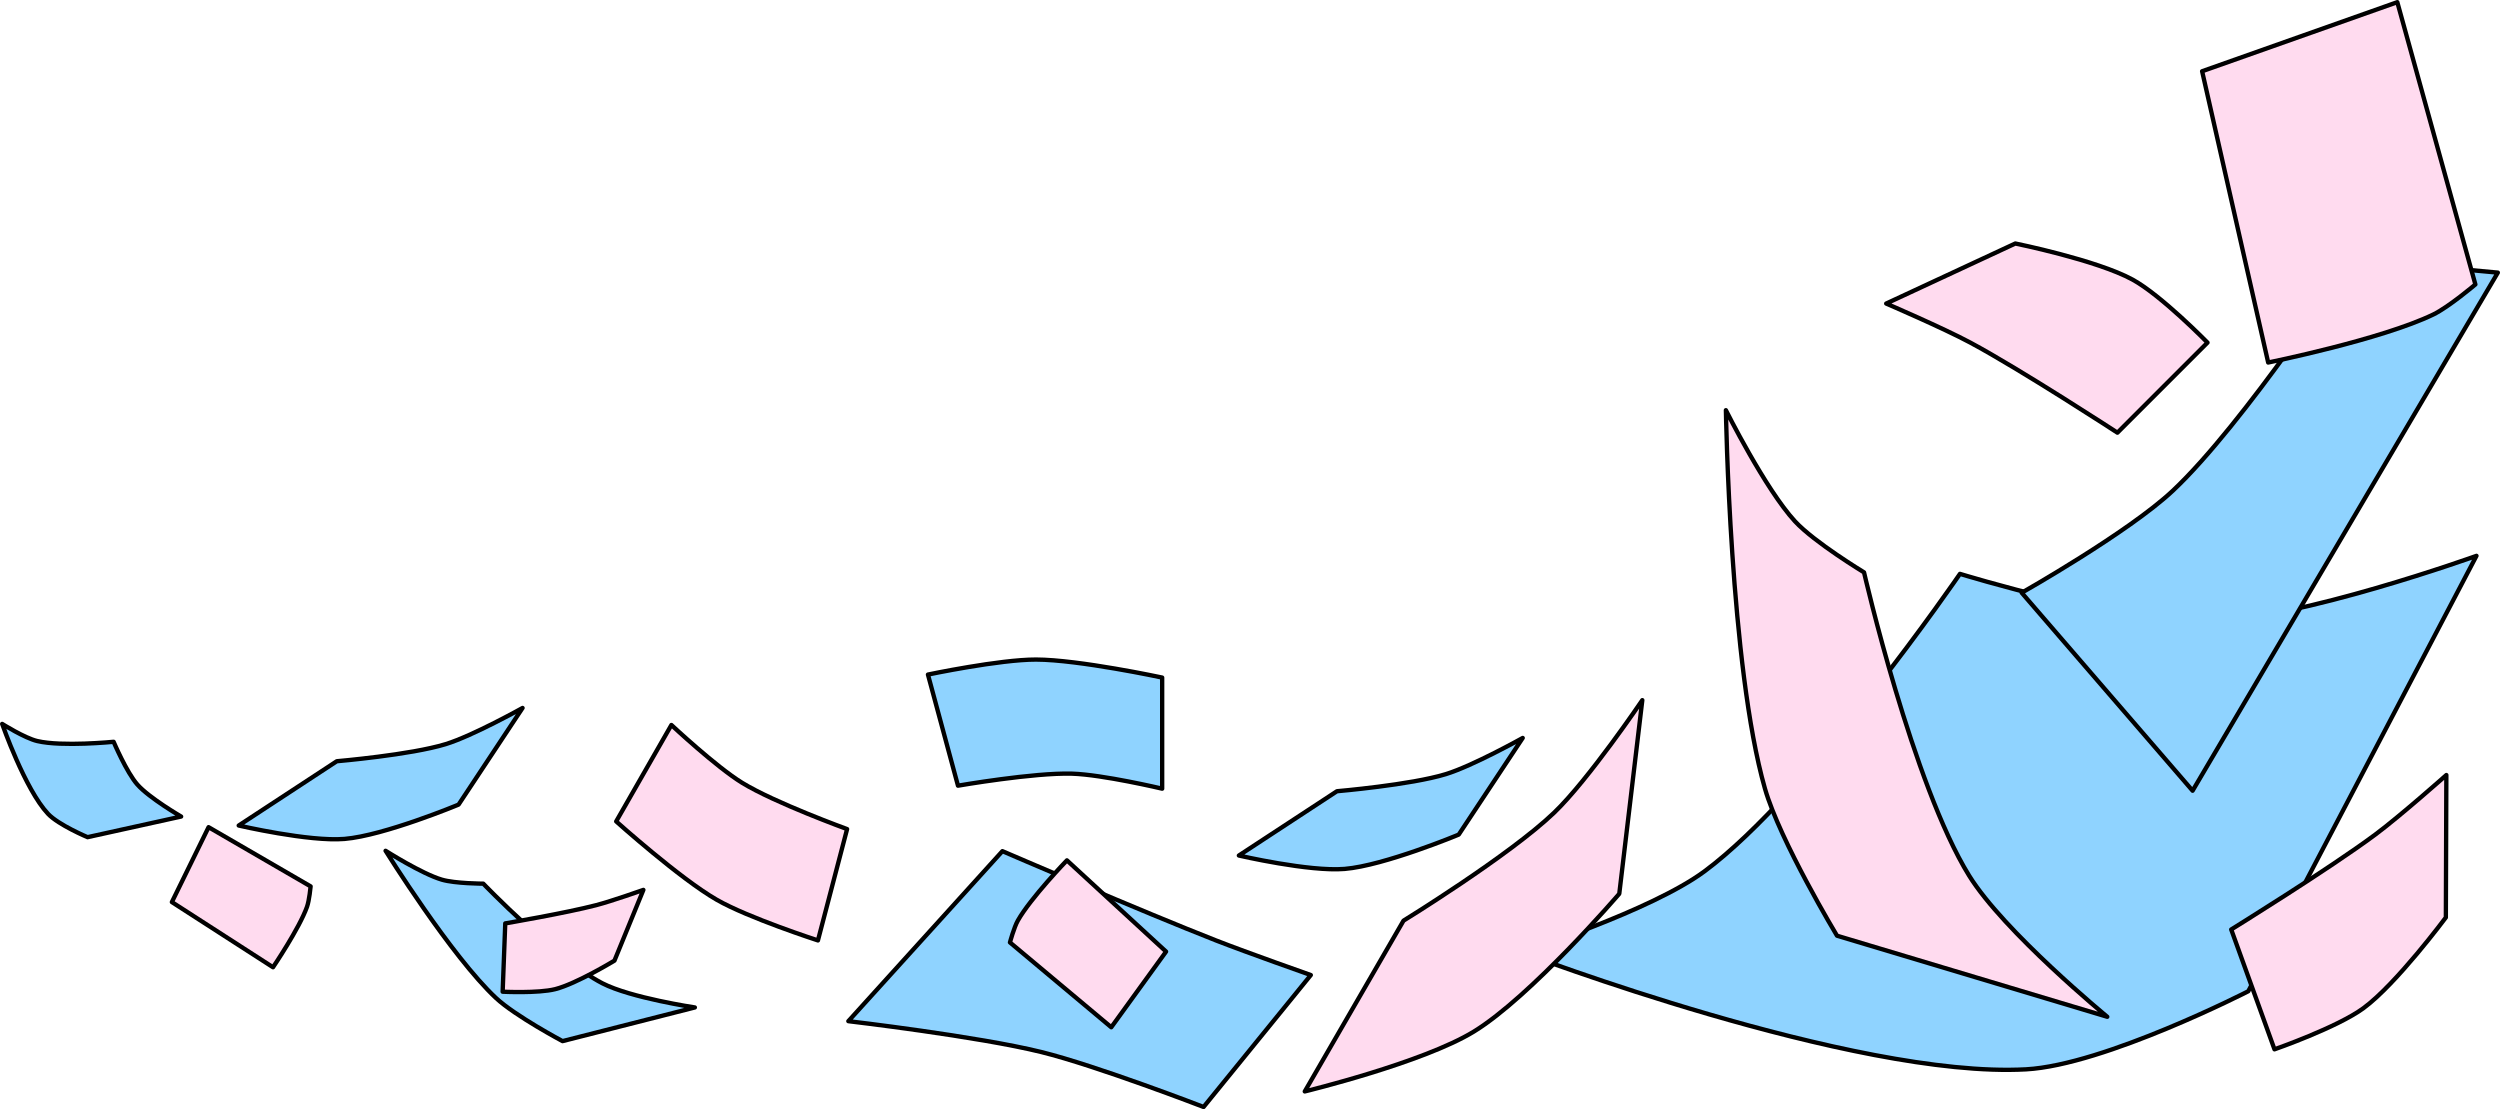 <?xml version="1.0" encoding="UTF-8" standalone="no"?>
<!-- Created with Inkscape (http://www.inkscape.org/) -->

<svg
   width="287.78mm"
   height="127.675mm"
   viewBox="0 0 287.78 127.675"
   version="1.1"
   id="svg5"
   inkscape:version="1.2 (dc2aedaf03, 2022-05-15)"
   sodipodi:docname="papersCornerFlip2.svg"
   xml:space="preserve"
   xmlns:inkscape="http://www.inkscape.org/namespaces/inkscape"
   xmlns:sodipodi="http://sodipodi.sourceforge.net/DTD/sodipodi-0.dtd"
   xmlns="http://www.w3.org/2000/svg"
   xmlns:svg="http://www.w3.org/2000/svg"><sodipodi:namedview
     id="namedview7"
     pagecolor="#ffffff"
     bordercolor="#000000"
     borderopacity="0.25"
     inkscape:showpageshadow="2"
     inkscape:pageopacity="0.0"
     inkscape:pagecheckerboard="0"
     inkscape:deskcolor="#d1d1d1"
     inkscape:document-units="mm"
     showgrid="false"
     inkscape:zoom="0.5"
     inkscape:cx="599"
     inkscape:cy="277"
     inkscape:window-width="1600"
     inkscape:window-height="871"
     inkscape:window-x="-9"
     inkscape:window-y="-9"
     inkscape:window-maximized="1"
     inkscape:current-layer="layer4" /><defs
     id="defs2"><inkscape:path-effect
       effect="spiro"
       id="path-effect35134"
       is_visible="true"
       lpeversion="1" /><inkscape:path-effect
       effect="spiro"
       id="path-effect35130"
       is_visible="true"
       lpeversion="1" /><inkscape:path-effect
       effect="spiro"
       id="path-effect35126"
       is_visible="true"
       lpeversion="1" /><inkscape:path-effect
       effect="spiro"
       id="path-effect35122"
       is_visible="true"
       lpeversion="1" /><inkscape:path-effect
       effect="spiro"
       id="path-effect35118"
       is_visible="true"
       lpeversion="1" /><inkscape:path-effect
       effect="spiro"
       id="path-effect35114"
       is_visible="true"
       lpeversion="1" /><inkscape:path-effect
       effect="spiro"
       id="path-effect35110"
       is_visible="true"
       lpeversion="1" /><inkscape:path-effect
       effect="spiro"
       id="path-effect35106"
       is_visible="true"
       lpeversion="1" /><inkscape:path-effect
       effect="spiro"
       id="path-effect35102"
       is_visible="true"
       lpeversion="1" /><inkscape:path-effect
       effect="spiro"
       id="path-effect35098"
       is_visible="true"
       lpeversion="1" /><inkscape:path-effect
       effect="spiro"
       id="path-effect35094"
       is_visible="true"
       lpeversion="1" /><inkscape:path-effect
       effect="spiro"
       id="path-effect35090"
       is_visible="true"
       lpeversion="1" /><inkscape:path-effect
       effect="spiro"
       id="path-effect35026"
       is_visible="true"
       lpeversion="1" /><inkscape:path-effect
       effect="spiro"
       id="path-effect34272"
       is_visible="true"
       lpeversion="1" /><inkscape:path-effect
       effect="spiro"
       id="path-effect34268"
       is_visible="true"
       lpeversion="1" /><inkscape:path-effect
       effect="spiro"
       id="path-effect34264"
       is_visible="true"
       lpeversion="1" /><inkscape:path-effect
       effect="spiro"
       id="path-effect34260"
       is_visible="true"
       lpeversion="1" /><inkscape:path-effect
       effect="spiro"
       id="path-effect34256"
       is_visible="true"
       lpeversion="1" /><inkscape:path-effect
       effect="spiro"
       id="path-effect34252"
       is_visible="true"
       lpeversion="1" /><inkscape:path-effect
       effect="spiro"
       id="path-effect34248"
       is_visible="true"
       lpeversion="1" /><inkscape:path-effect
       effect="spiro"
       id="path-effect34244"
       is_visible="true"
       lpeversion="1" /><inkscape:path-effect
       effect="spiro"
       id="path-effect34240"
       is_visible="true"
       lpeversion="1" /></defs><g
     id="g34040"
     style="display:none"
     transform="translate(-14.403,-42.527)"><path
       style="opacity:1;fill:#daf0da;fill-opacity:1;stroke:#000000;stroke-width:0.5;stroke-linecap:round;stroke-linejoin:round;stroke-dasharray:none;stroke-dashoffset:0;stroke-opacity:1"
       d="m 285.072,63.985 c 0,0 -20.438,7.354 -31.11,7.605 -9.624,0.226 -28.345,-5.531 -28.345,-5.531 0,0 -17.314,25.254 -29.382,34.221 -6.17,4.584 -21.086,9.333 -21.086,9.333 0,0 38.23,14.571 58.072,13.481 9.024,-0.496 25.58,-8.987 25.58,-8.987 z"
       id="path18474"
       sodipodi:nodetypes="cscscscc" /><path
       style="fill:#daf0da;fill-opacity:1;stroke:#000000;stroke-width:0.5;stroke-linecap:round;stroke-linejoin:round;stroke-dasharray:none;stroke-dashoffset:0;stroke-opacity:1"
       d="m 20.85,93.994 c 0,0 -3.662,-2.124 -5.039,-3.684 -1.242,-1.407 -2.733,-4.921 -2.733,-4.921 0,0 -5.939,0.588 -8.79,-0.086 -1.458,-0.345 -4.038,-1.973 -4.038,-1.973 0,0 2.626,7.529 5.279,10.351 1.207,1.283 4.551,2.686 4.551,2.686 z"
       id="path18474-5"
       sodipodi:nodetypes="cscscscc" /><path
       style="opacity:1;fill:#daf0da;fill-opacity:1;stroke:#000000;stroke-width:0.5;stroke-linecap:round;stroke-linejoin:round;stroke-dasharray:none;stroke-dashoffset:0;stroke-opacity:1"
       d="m 287.532,31.382 -16.824,-1.553 c 0,0 -12.408,18.985 -20.601,26.67 -5.099,4.783 -17.383,11.733 -17.383,11.733 l 19.672,22.789 z"
       id="path18539"
       sodipodi:nodetypes="ccsccc" /><path
       style="opacity:1;fill:#ffffef;fill-opacity:1;stroke:#000000;stroke-width:0.5;stroke-linecap:round;stroke-linejoin:round;stroke-dasharray:none;stroke-dashoffset:0;stroke-opacity:1"
       d="m 214.573,65.884 c 0,0 5.618,24.439 12.098,34.913 3.987,6.444 15.901,16.246 15.901,16.246 L 211.462,107.71 c 0,0 -6.564,-10.894 -8.296,-16.938 -4.021,-14.03 -4.494,-43.554 -4.494,-43.554 0,0 4.546,9.101 7.95,12.79 2.235,2.422 7.95,5.876 7.95,5.876 z"
       id="path18541"
       sodipodi:nodetypes="csccscsc" /><path
       style="fill:#daf0da;fill-opacity:1;stroke:#000000;stroke-width:0.5;stroke-linecap:round;stroke-linejoin:round;stroke-dasharray:none;stroke-dashoffset:0;stroke-opacity:1"
       d="m 55.627,101.723 c 0,0 8.417,8.739 13.713,11.47 3.259,1.68 10.642,2.78 10.642,2.78 l -15.23,3.876 c 0,0 -5.436,-2.885 -7.66,-4.961 -5.162,-4.819 -12.711,-16.949 -12.711,-16.949 0,0 4.152,2.643 6.483,3.326 1.53,0.448 4.762,0.458 4.762,0.458 z"
       id="path18541-5"
       sodipodi:nodetypes="csccscsc" /><path
       style="opacity:1;fill:#daf0da;fill-opacity:1;stroke:#000000;stroke-width:0.5;stroke-linecap:round;stroke-linejoin:round;stroke-dasharray:none;stroke-dashoffset:0;stroke-opacity:1"
       d="m 133.78,77.997 c 0,0 -9.63,-2.064 -14.518,-2.074 -4.188,-0.008 -12.444,1.728 -12.444,1.728 l 3.457,12.79 c 0,0 8.735,-1.515 13.135,-1.383 3.503,0.106 10.37,1.728 10.37,1.728 z"
       id="path18543"
       sodipodi:nodetypes="csccscc" /><path
       style="fill:#ffffef;fill-opacity:1;stroke:#000000;stroke-width:0.5;stroke-linecap:round;stroke-linejoin:round;stroke-dasharray:none;stroke-dashoffset:0;stroke-opacity:1"
       d="m 70.934,94.554 c 0,0 7.33,6.577 11.567,9.015 3.63,2.088 11.657,4.685 11.657,4.685 l 3.357,-12.816 c 0,0 -8.333,-3.026 -12.085,-5.329 -2.987,-1.833 -8.14,-6.654 -8.14,-6.654 z"
       id="path18543-1"
       sodipodi:nodetypes="csccscc" /><path
       style="opacity:1;fill:#daf0da;fill-opacity:1;stroke:#000000;stroke-width:0.5;stroke-linecap:round;stroke-linejoin:round;stroke-dasharray:none;stroke-dashoffset:0;stroke-opacity:1"
       d="m 150.896,112.244 -12.344,15.185 c 0,0 -12.289,-4.742 -18.665,-6.32 -7.283,-1.802 -22.226,-3.557 -22.226,-3.557 L 115.395,97.982 c 0,0 16.317,7.042 24.591,10.279 3.605,1.411 10.911,3.982 10.911,3.982 z"
       id="path18545"
       sodipodi:nodetypes="ccsccsc" /><path
       style="opacity:1;fill:#ffffef;fill-opacity:1;stroke:#000000;stroke-width:0.5;stroke-linecap:round;stroke-linejoin:round;stroke-dasharray:none;stroke-dashoffset:0;stroke-opacity:1"
       d="m 231.989,28.03 c 0,0 9.352,1.9 13.481,4.148 3.304,1.799 8.642,7.259 8.642,7.259 l -10.37,10.37 c 0,0 -11.103,-7.243 -16.938,-10.37 -3.135,-1.68 -9.679,-4.494 -9.679,-4.494 z"
       id="path18547"
       sodipodi:nodetypes="csccscc" /><path
       style="fill:#ffffef;fill-opacity:1;stroke:#000000;stroke-width:0.5;stroke-linecap:round;stroke-linejoin:round;stroke-dasharray:none;stroke-dashoffset:0;stroke-opacity:1"
       d="m 281.548,105.613 c 0,0 -5.693,7.659 -9.483,10.441 -3.032,2.227 -10.243,4.739 -10.243,4.739 l -4.982,-13.794 c 0,0 11.274,-6.974 16.584,-10.927 2.853,-2.124 8.18,-6.852 8.18,-6.852 z"
       id="path18547-2"
       sodipodi:nodetypes="csccscc" /><path
       style="fill:#ffffef;fill-opacity:1;stroke:#000000;stroke-width:0.5;stroke-linecap:round;stroke-linejoin:round;stroke-dasharray:none;stroke-dashoffset:0;stroke-opacity:1"
       d="m 70.728,110.579 c 0,0 -4.374,2.663 -6.82,3.284 -1.957,0.497 -6.049,0.294 -6.049,0.294 l 0.3,-7.864 c 0,0 7.012,-1.198 10.45,-2.095 1.847,-0.482 5.449,-1.761 5.449,-1.761 z"
       id="path18547-2-2"
       sodipodi:nodetypes="csccscc" /><path
       style="opacity:1;fill:#daf0da;fill-opacity:1;stroke:#000000;stroke-width:0.5;stroke-linecap:round;stroke-linejoin:round;stroke-dasharray:none;stroke-dashoffset:0;stroke-opacity:1"
       d="m 153.897,91.08 c 0,0 8.484,-0.726 12.524,-1.965 3.12,-0.957 8.858,-4.166 8.858,-4.166 l -7.366,11.126 c 0,0 -8.574,3.57 -13.129,3.949 -4.078,0.339 -12.178,-1.543 -12.178,-1.543 z"
       id="path18549"
       sodipodi:nodetypes="csccscc" /><path
       style="fill:#daf0da;fill-opacity:1;stroke:#000000;stroke-width:0.5;stroke-linecap:round;stroke-linejoin:round;stroke-dasharray:none;stroke-dashoffset:0;stroke-opacity:1"
       d="m 38.771,87.627 c 0,0 8.484,-0.726 12.524,-1.965 3.12,-0.957 8.858,-4.166 8.858,-4.166 l -7.366,11.126 c 0,0 -8.574,3.57 -13.129,3.949 -4.078,0.339 -12.178,-1.543 -12.178,-1.543 z"
       id="path18549-4"
       sodipodi:nodetypes="csccscc" /><path
       style="fill:#ffffef;fill-opacity:1;stroke:#000000;stroke-width:0.5;stroke-linecap:round;stroke-linejoin:round;stroke-dasharray:none;stroke-dashoffset:0;stroke-opacity:1"
       d="m 161.564,105.982 c 0,0 12.198,-7.507 17.331,-12.424 3.963,-3.797 10.159,-12.959 10.159,-12.959 l -2.653,22.287 c 0,0 -10.183,11.848 -16.739,15.862 -5.87,3.594 -19.464,6.891 -19.464,6.891 z"
       id="path18549-5"
       sodipodi:nodetypes="csccscc" /><path
       style="opacity:1;fill:#ffffef;fill-opacity:1;stroke:#000000;stroke-width:0.5;stroke-linecap:round;stroke-linejoin:round;stroke-dasharray:none;stroke-dashoffset:0;stroke-opacity:1"
       d="m 275.96,0.25 8.987,32.493 c 0,0 -3.056,2.591 -4.839,3.457 -5.938,2.881 -19.012,5.531 -19.012,5.531 L 253.492,8.2 Z"
       id="path18551"
       sodipodi:nodetypes="ccsccc" /><path
       style="fill:#ffffef;fill-opacity:1;stroke:#000000;stroke-width:0.5;stroke-linecap:round;stroke-linejoin:round;stroke-dasharray:none;stroke-dashoffset:0;stroke-opacity:1"
       d="m 24.008,95.218 11.746,6.815 c 0,0 -0.149,1.607 -0.418,2.359 -0.896,2.503 -3.911,6.951 -3.911,6.951 l -11.641,-7.503 z"
       id="path18551-3"
       sodipodi:nodetypes="ccsccc" /><path
       style="fill:#ffffef;fill-opacity:1;stroke:#000000;stroke-width:0.5;stroke-linecap:round;stroke-linejoin:round;stroke-dasharray:none;stroke-dashoffset:0;stroke-opacity:1"
       d="m 127.925,118.254 -11.662,-9.765 c 0,0 0.471,-1.745 0.912,-2.524 1.467,-2.591 5.644,-6.925 5.644,-6.925 l 11.414,10.504 z"
       id="path18551-2"
       sodipodi:nodetypes="ccsccc" /></g><g
     inkscape:groupmode="layer"
     id="layer4"
     inkscape:label="Layer 1"
     transform="translate(-14.403,-42.527)"><path
       d="m 299.474,106.512 c 0,0 -20.438,7.354 -31.11,7.605 -9.624,0.226 -28.345,-5.531 -28.345,-5.531 0,0 -17.314,25.254 -29.382,34.221 -6.17,4.584 -21.086,9.333 -21.086,9.333 0,0 38.23,14.571 58.072,13.481 9.024,-0.496 25.58,-8.987 25.58,-8.987 z"
       id="path16015"
       style="fill:#8fd3ff;fill-opacity:1;stroke:#000000;stroke-width:0.5;stroke-linecap:round;stroke-linejoin:round" /><path
       d="m 35.253,136.521 c 0,0 -3.662,-2.124 -5.039,-3.684 -1.242,-1.407 -2.733,-4.92 -2.733,-4.92 0,0 -5.939,0.588 -8.79,-0.086 -1.458,-0.345 -4.038,-1.972 -4.038,-1.972 0,0 2.626,7.529 5.279,10.351 1.207,1.283 4.551,2.686 4.551,2.686 z"
       id="path16017"
       style="fill:#8fd3ff;fill-opacity:1;stroke:#000000;stroke-width:0.5;stroke-linecap:round;stroke-linejoin:round" /><path
       d="m 301.933,73.909 -16.824,-1.553 c 0,0 -12.408,18.985 -20.601,26.67 -5.099,4.783 -17.383,11.733 -17.383,11.733 l 19.672,22.789 z"
       id="path16019"
       style="fill:#8fd3ff;fill-opacity:1;stroke:#000000;stroke-width:0.5;stroke-linecap:round;stroke-linejoin:round" /><path
       d="m 228.975,108.411 c 0,0 5.618,24.439 12.098,34.913 3.987,6.444 15.901,16.246 15.901,16.246 l -31.11,-9.333 c 0,0 -6.564,-10.894 -8.296,-16.938 -4.021,-14.03 -4.494,-43.554 -4.494,-43.554 0,0 4.546,9.101 7.95,12.79 2.235,2.422 7.95,5.876 7.95,5.876 z"
       fill="#ffffef"
       id="path16023"
       style="fill:#ffdbef;fill-opacity:1;stroke:#000000;stroke-width:0.5;stroke-linecap:round;stroke-linejoin:round" /><path
       d="m 70.033,144.247 c 0,0 8.417,8.739 13.713,11.47 3.259,1.68 10.642,2.78 10.642,2.78 l -15.23,3.876 c 0,0 -5.436,-2.885 -7.66,-4.961 -5.162,-4.819 -12.711,-16.949 -12.711,-16.949 0,0 4.152,2.643 6.483,3.326 1.53,0.448 4.762,0.458 4.762,0.458 z"
       fill="#daf0da"
       id="path16025"
       style="fill:#8fd3ff;fill-opacity:1;stroke:#000000;stroke-width:0.5;stroke-linecap:round;stroke-linejoin:round" /><path
       d="m 148.183,120.524 c 0,0 -9.63,-2.064 -14.518,-2.074 -4.188,-0.008 -12.444,1.728 -12.444,1.728 l 3.457,12.79 c 0,0 8.735,-1.515 13.135,-1.383 3.503,0.106 10.37,1.728 10.37,1.728 z"
       fill="#daf0da"
       id="path16027"
       style="fill:#8fd3ff;fill-opacity:1;stroke:#000000;stroke-width:0.5;stroke-linecap:round;stroke-linejoin:round" /><path
       d="m 85.333,137.081 c 0,0 7.33,6.577 11.567,9.015 3.63,2.088 11.657,4.685 11.657,4.685 l 3.357,-12.816 c 0,0 -8.333,-3.026 -12.085,-5.329 -2.987,-1.833 -8.14,-6.654 -8.14,-6.654 z"
       fill="#ffffef"
       id="path16029"
       style="fill:#ffdbef;fill-opacity:1;stroke:#000000;stroke-width:0.5;stroke-linecap:round;stroke-linejoin:round" /><path
       d="m 165.293,154.767 -12.344,15.185 c 0,0 -12.289,-4.742 -18.665,-6.32 -7.283,-1.802 -22.226,-3.557 -22.226,-3.557 l 17.733,-19.57 c 0,0 16.317,7.042 24.591,10.279 3.605,1.411 10.911,3.982 10.911,3.982 z"
       fill="#daf0da"
       id="path16031"
       style="fill:#8fd3ff;fill-opacity:1;stroke:#000000;stroke-width:0.5;stroke-linecap:round;stroke-linejoin:round" /><path
       d="m 246.391,70.557 c 0,0 9.352,1.9 13.481,4.148 3.304,1.799 8.642,7.259 8.642,7.259 l -10.37,10.37 c 0,0 -11.103,-7.243 -16.938,-10.37 -3.135,-1.68 -9.679,-4.494 -9.679,-4.494 z"
       id="path16035"
       style="fill:#ffdbef;fill-opacity:1;stroke:#000000;stroke-width:0.5;stroke-linecap:round;stroke-linejoin:round" /><path
       d="m 295.95,148.137 c 0,0 -5.693,7.659 -9.483,10.441 -3.032,2.227 -10.243,4.739 -10.243,4.739 l -4.981,-13.794 c 0,0 11.274,-6.974 16.584,-10.927 2.853,-2.124 8.18,-6.852 8.18,-6.852 z"
       id="path16037"
       style="fill:#ffdbef;fill-opacity:1;stroke:#000000;stroke-width:0.5;stroke-linecap:round;stroke-linejoin:round" /><path
       d="m 85.133,153.107 c 0,0 -4.374,2.663 -6.82,3.284 -1.957,0.497 -6.049,0.294 -6.049,0.294 l 0.3,-7.864 c 0,0 7.012,-1.198 10.45,-2.095 1.847,-0.482 5.449,-1.761 5.449,-1.761 z"
       id="path16039"
       style="fill:#ffdbef;fill-opacity:1;stroke:#000000;stroke-width:0.5;stroke-linecap:round;stroke-linejoin:round" /><path
       d="m 168.303,133.607 c 0,0 8.484,-0.726 12.524,-1.965 3.12,-0.957 8.858,-4.166 8.858,-4.166 l -7.366,11.126 c 0,0 -8.575,3.57 -13.129,3.949 -4.077,0.339 -12.178,-1.543 -12.178,-1.543 z"
       fill="#daf0da"
       stroke="#000000"
       stroke-linecap="round"
       stroke-linejoin="round"
       stroke-width="0.5"
       id="path16043"
       style="fill:#8fd3ff;fill-opacity:1" /><path
       d="m 53.173,130.154 c 0,0 8.484,-0.726 12.524,-1.965 3.12,-0.957 8.858,-4.166 8.858,-4.166 l -7.366,11.126 c 0,0 -8.575,3.57 -13.129,3.949 -4.077,0.339 -12.178,-1.543 -12.178,-1.543 z"
       fill="#daf0da"
       stroke="#000000"
       stroke-linecap="round"
       stroke-linejoin="round"
       stroke-width="0.5"
       id="path16045"
       style="fill:#8fd3ff;fill-opacity:1" /><path
       d="m 175.963,148.507 c 0,0 12.198,-7.507 17.331,-12.424 3.963,-3.797 10.159,-12.959 10.159,-12.959 l -2.653,22.287 c 0,0 -10.183,11.848 -16.739,15.862 -5.87,3.594 -19.464,6.891 -19.464,6.891 z"
       id="path16047"
       style="fill:#ffdbef;fill-opacity:1;stroke:#000000;stroke-width:0.5;stroke-linecap:round;stroke-linejoin:round" /><path
       d="m 290.362,42.777 8.987,32.493 c 0,0 -3.056,2.591 -4.839,3.457 -5.938,2.881 -19.012,5.531 -19.012,5.531 l -7.605,-33.53 z"
       id="path16049"
       style="fill:#ffdbef;fill-opacity:1;stroke:#000000;stroke-width:0.5;stroke-linecap:round;stroke-linejoin:round" /><path
       d="m 38.413,137.745 11.746,6.815 c 0,0 -0.149,1.607 -0.418,2.359 -0.896,2.503 -3.911,6.951 -3.911,6.951 l -11.641,-7.503 z"
       id="path16051"
       style="fill:#ffdbef;fill-opacity:1;stroke:#000000;stroke-width:0.5;stroke-linecap:round;stroke-linejoin:round" /><path
       d="m 142.323,160.777 -11.662,-9.765 c 0,0 0.471,-1.745 0.912,-2.523 1.467,-2.591 5.644,-6.925 5.644,-6.925 l 11.414,10.504 z"
       id="path16053"
       style="fill:#ffdbef;fill-opacity:1;stroke:#000000;stroke-width:0.5;stroke-linecap:round;stroke-linejoin:round" /></g></svg>
